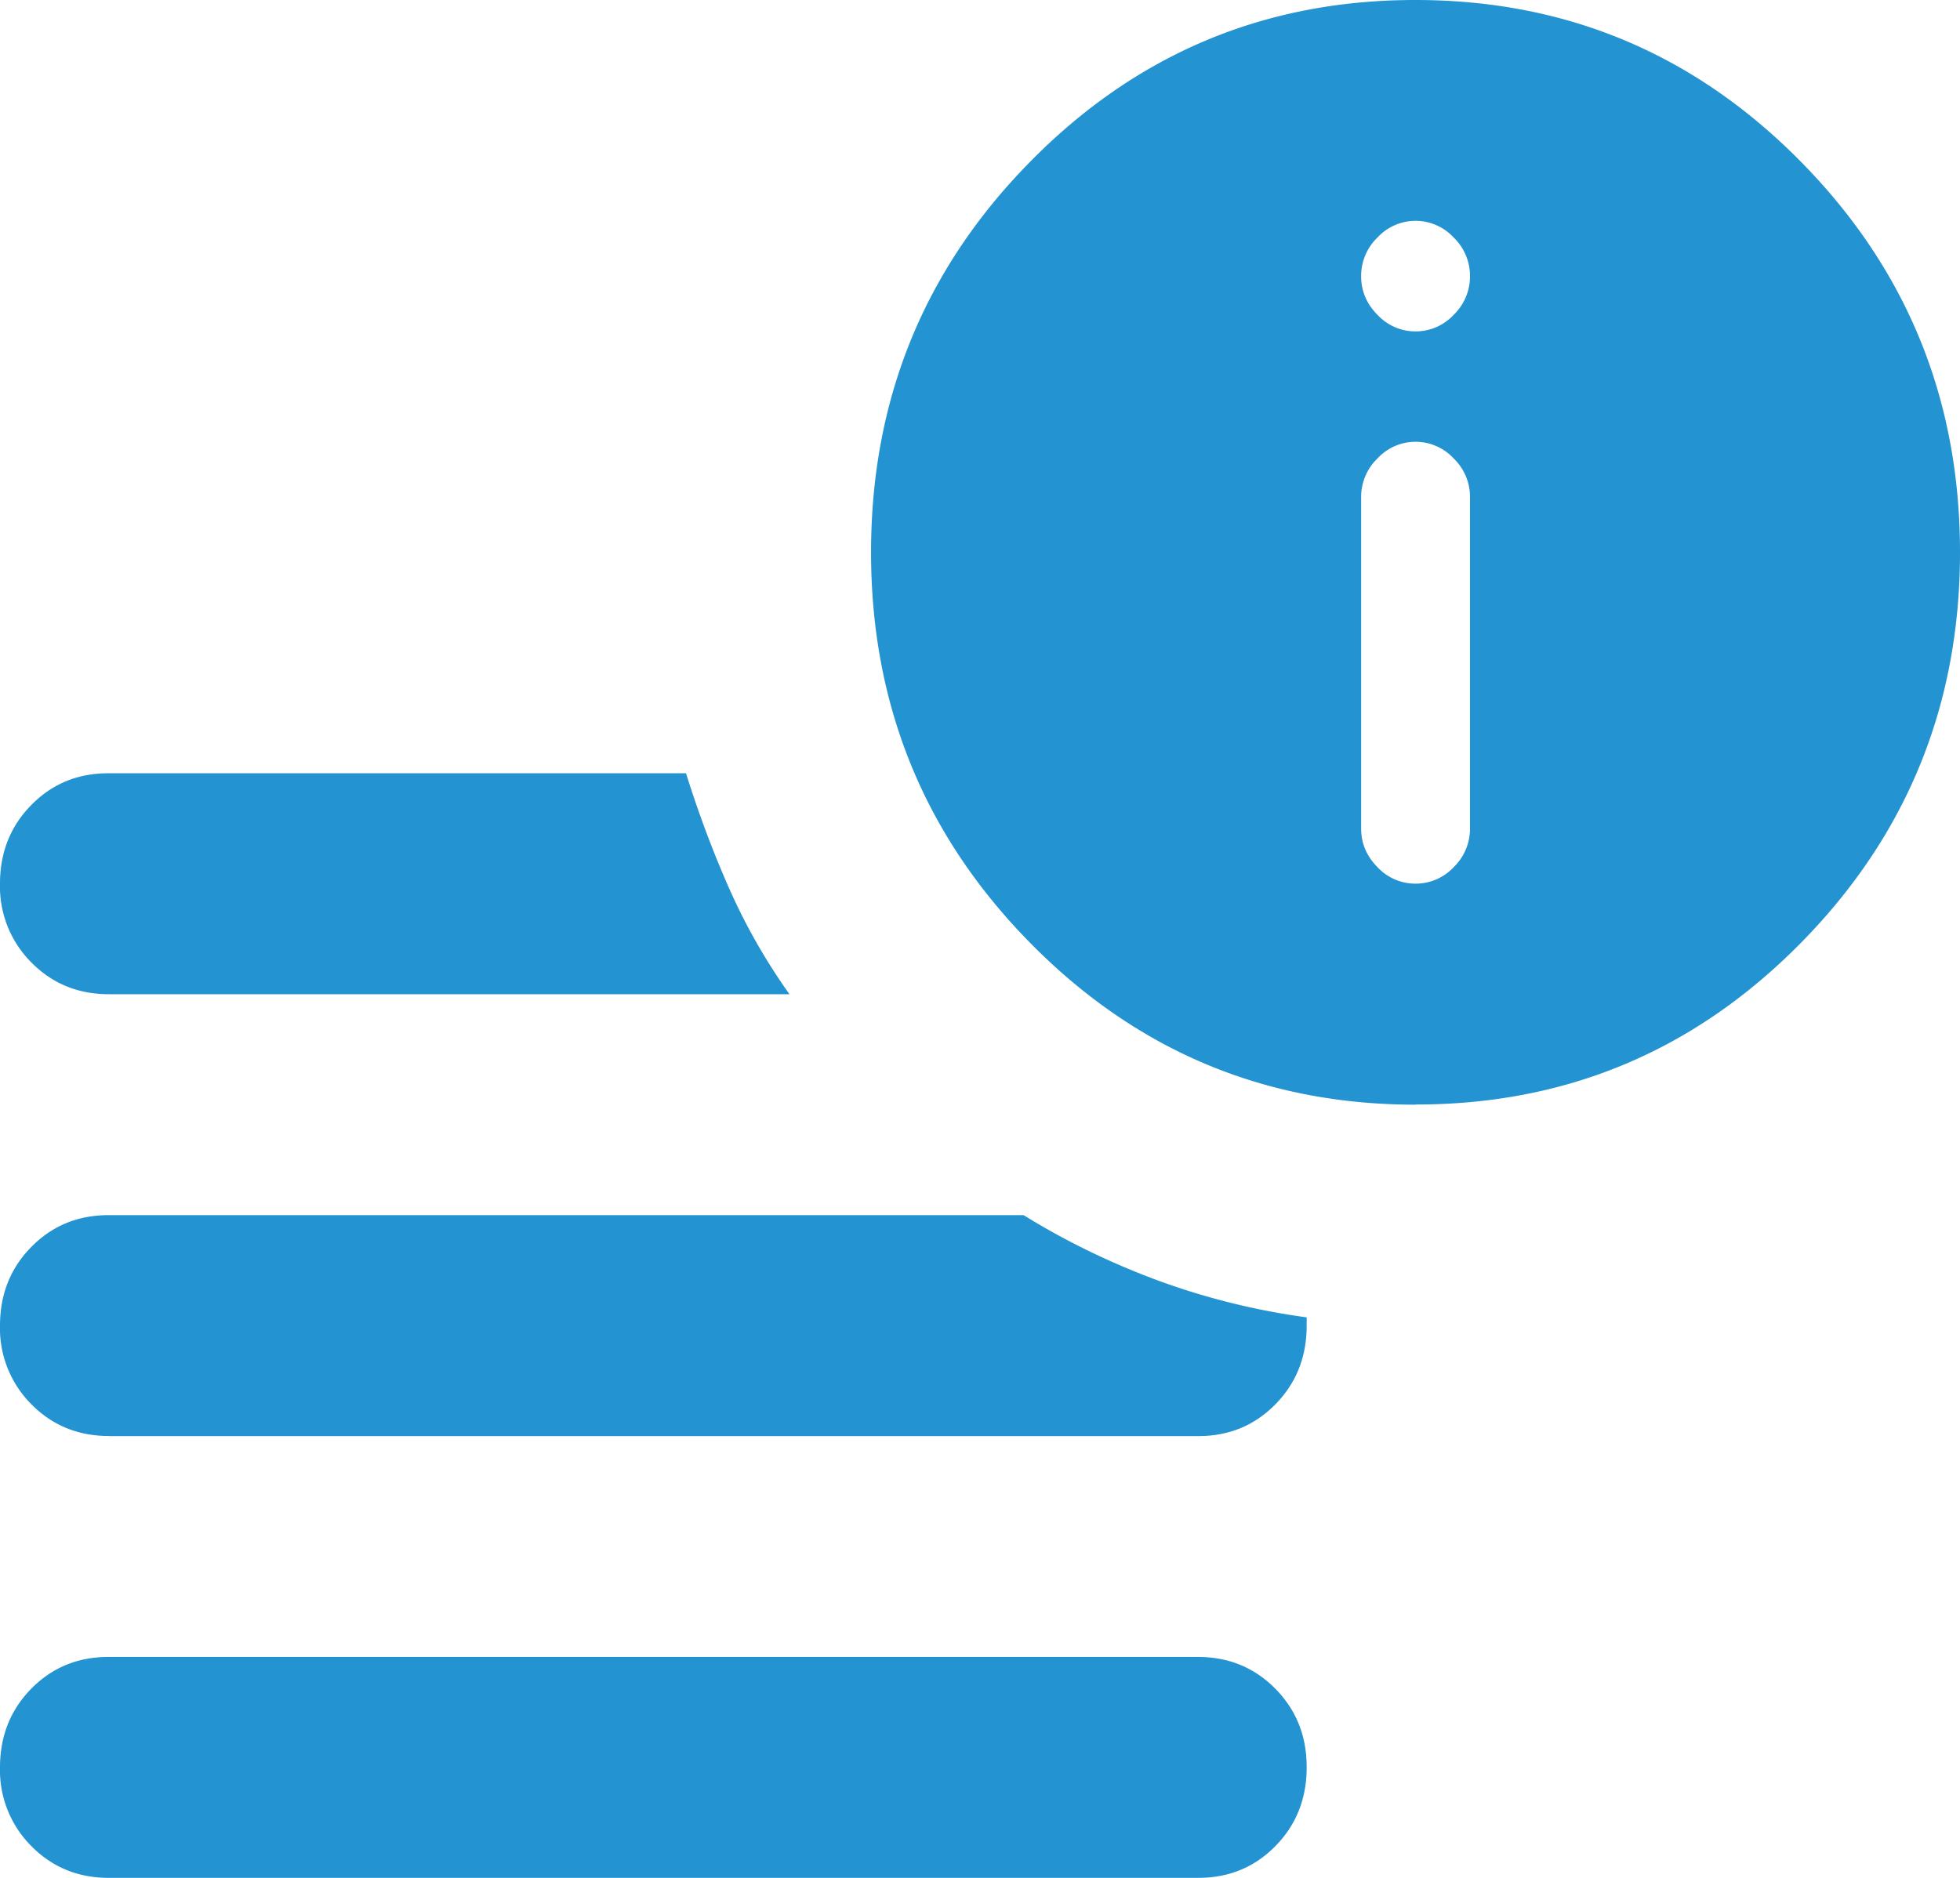 <svg xmlns="http://www.w3.org/2000/svg" width="24" height="23" fill="none"><path fill="#2393D1" d="M1.333 23c-.377 0-.694-.13-.95-.39A1.314 1.314 0 0 1 0 21.647c0-.383.128-.705.384-.965s.572-.389.95-.388h13.333c.377 0 .694.13.95.39s.384.58.383.963c0 .383-.128.705-.384.965s-.572.389-.95.388H1.334Zm16-9.47c-1.844 0-3.417-.66-4.717-1.98-1.3-1.32-1.95-2.915-1.95-4.785 0-1.872.65-3.467 1.951-4.787C13.917.658 15.49-.001 17.333 0c1.845 0 3.417.66 4.718 1.98C23.35 3.298 24 4.893 24 6.764c0 1.871-.65 3.467-1.95 4.786-1.301 1.32-2.873 1.98-4.717 1.978Zm-16-1.353c-.377 0-.694-.13-.95-.39A1.314 1.314 0 0 1 0 10.823c0-.383.128-.704.384-.964s.572-.39.95-.388H8.4c.156.496.333.97.533 1.42.2.451.445.88.734 1.286H1.333Zm0 5.411c-.377 0-.694-.13-.95-.39A1.314 1.314 0 0 1 0 16.236c0-.383.128-.705.384-.964.256-.26.572-.39.95-.389h11.2c.51.316 1.055.581 1.633.796a8.664 8.664 0 0 0 1.833.456v.101c0 .384-.128.705-.384.965s-.572.39-.95.388H1.334Zm16-6.765a.635.635 0 0 0 .467-.202.654.654 0 0 0 .2-.474V6.088a.654.654 0 0 0-.2-.473.635.635 0 0 0-.933 0 .653.653 0 0 0-.2.473v4.06c0 .18.066.337.2.473a.635.635 0 0 0 .466.202Zm0-6.764a.635.635 0 0 0 .467-.203.654.654 0 0 0 .2-.474.654.654 0 0 0-.2-.473.635.635 0 0 0-.933 0 .653.653 0 0 0-.2.473c0 .18.066.339.2.474a.635.635 0 0 0 .466.203Z"/></svg>